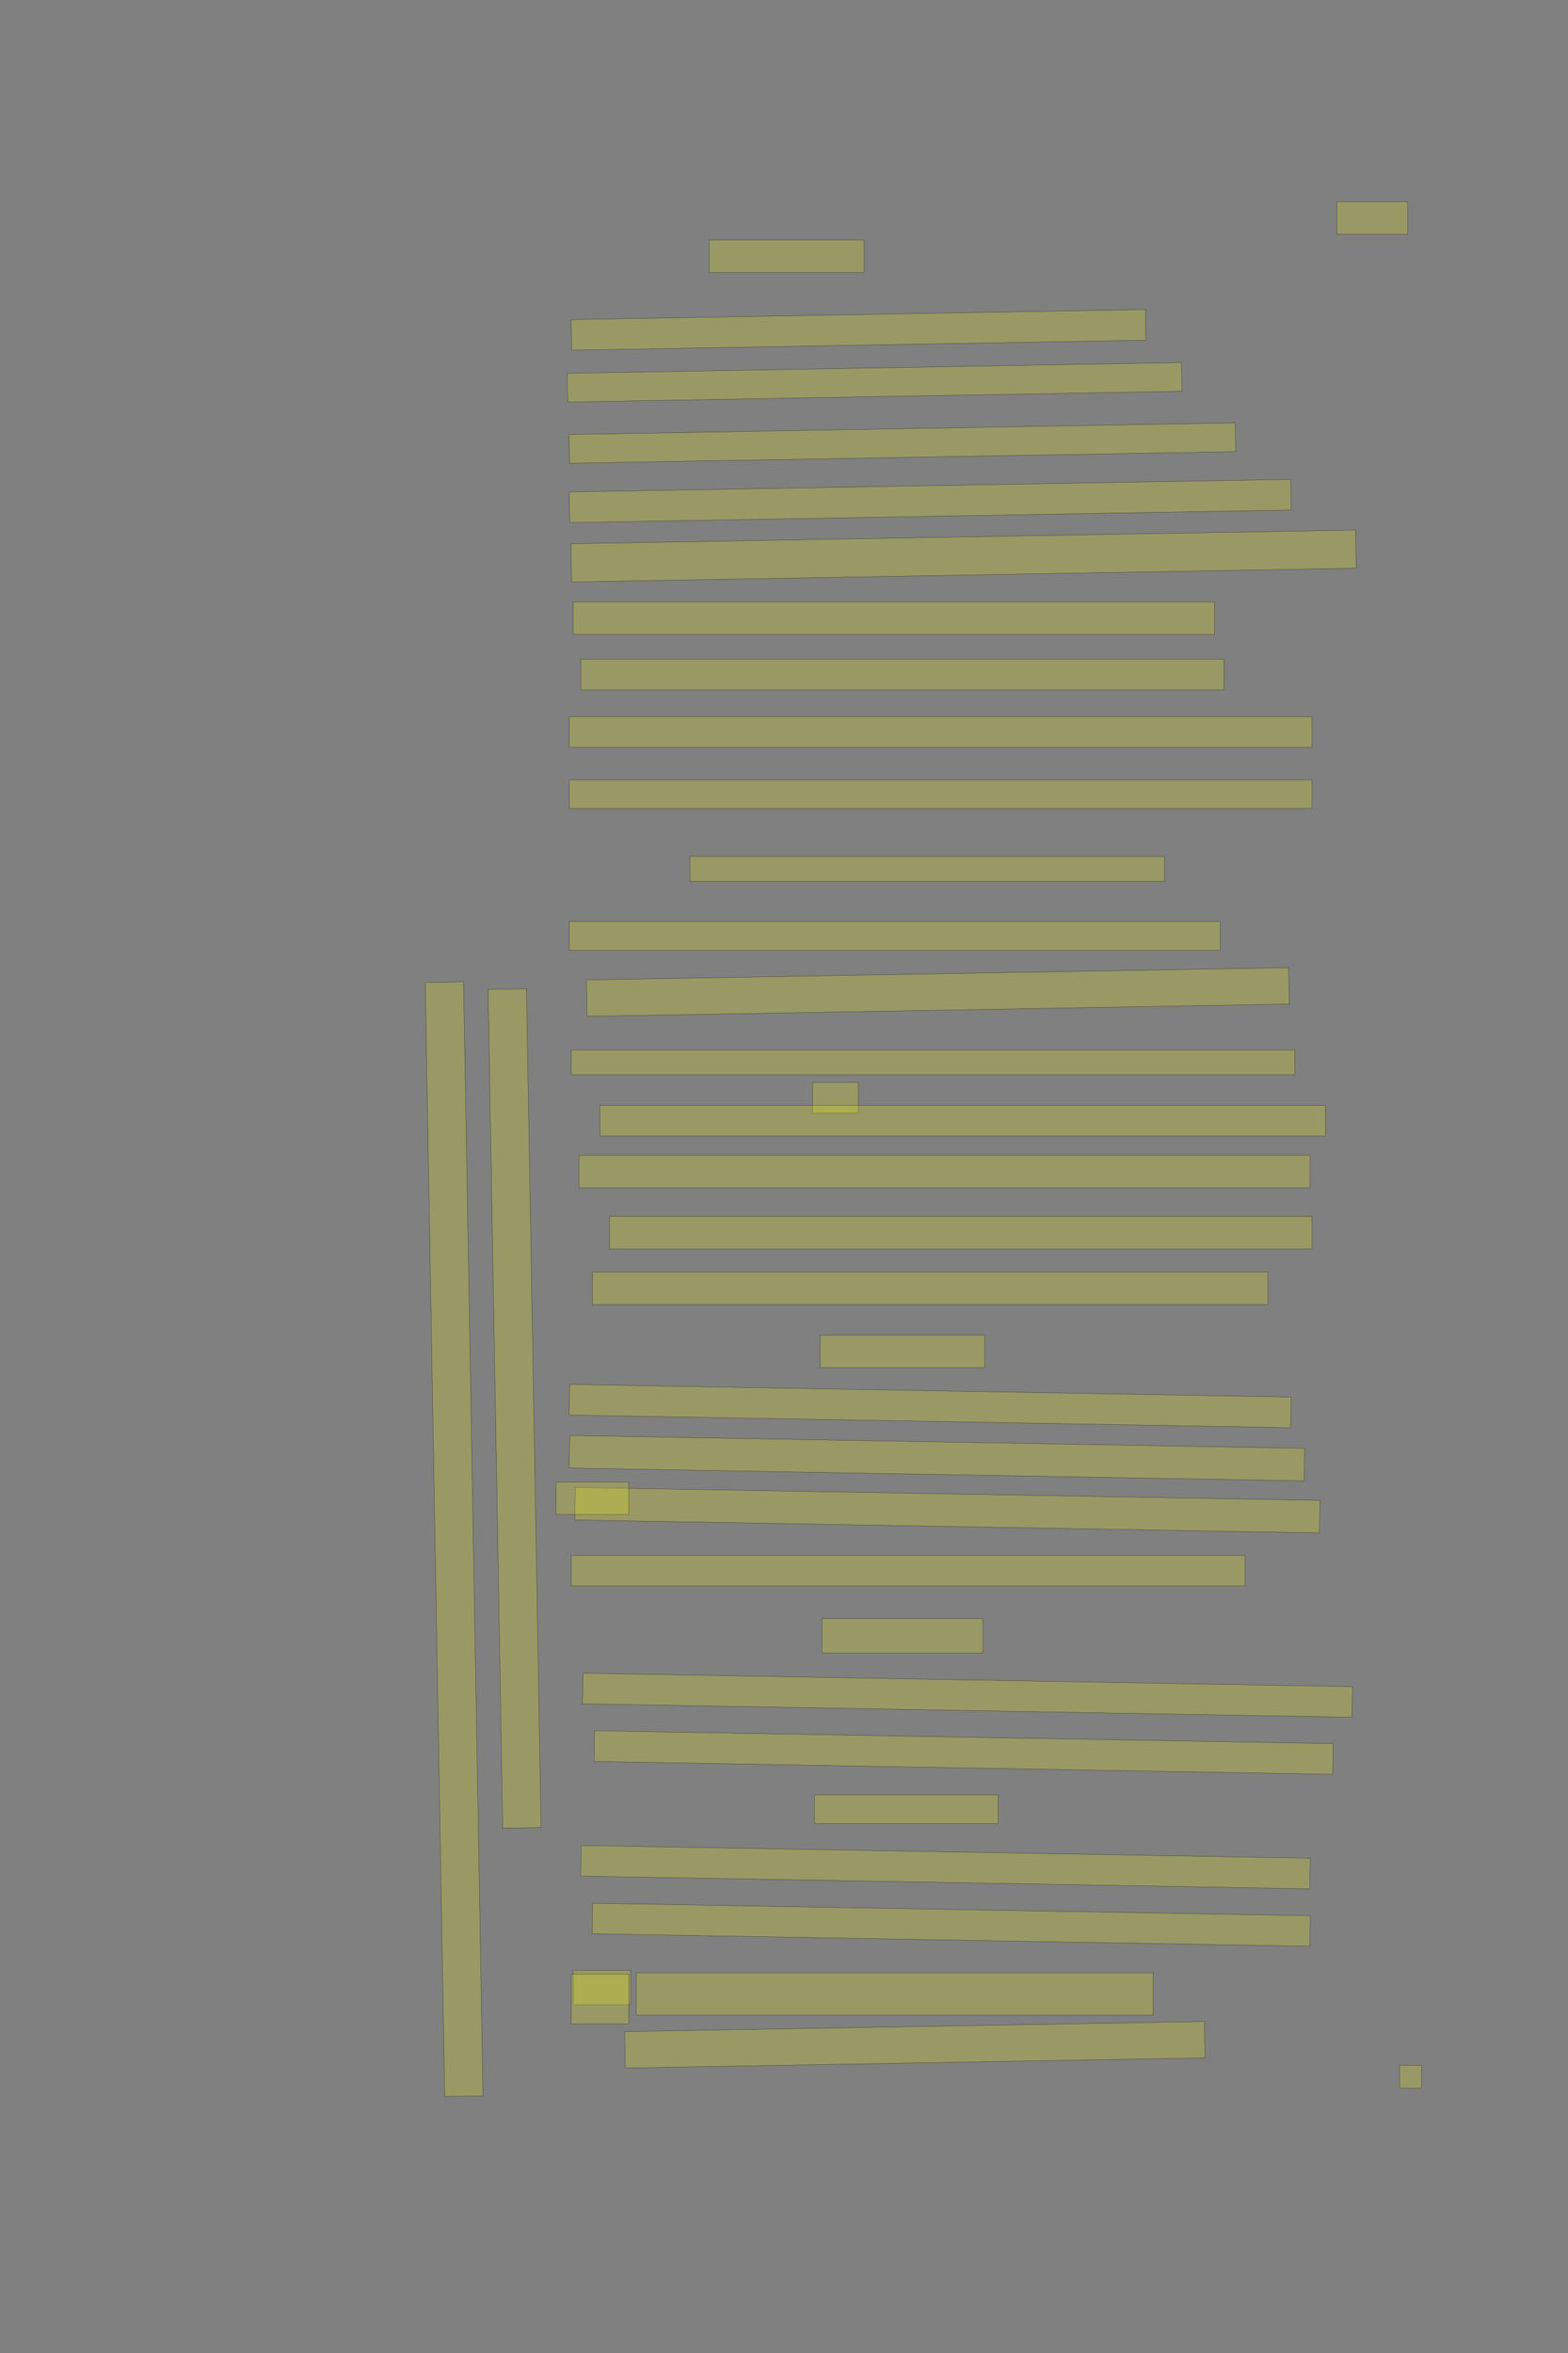 <?xml version="1.0" encoding="UTF-8" standalone="no"?><svg xmlns="http://www.w3.org/2000/svg" xmlns:xlink="http://www.w3.org/1999/xlink" height="6144" width="4096">
 <rect width="100%" height="100%" fill="#808080" stroke="none"/>
 <g>
  <title>Layer 1</title>
  <rect class=" imageannotationLine imageannotationLinked" fill="#FFFF00" fill-opacity="0.2" height="85" id="svg_4" stroke="#000000" stroke-opacity="0.5" width="185" x="3492.332" xlink:href="#la" y="526.417"/>
  <rect class=" imageannotationLine imageannotationLinked" fill="#FFFF00" fill-opacity="0.2" height="85" id="svg_6" stroke="#000000" stroke-opacity="0.5" width="405" x="1852.332" xlink:href="#lb" y="626.416"/>
  <rect class=" imageannotationLine imageannotationLinked" fill="#FFFF00" fill-opacity="0.2" height="79.914" id="svg_8" stroke="#000000" stroke-opacity="0.5" transform="rotate(-1, 2242.72, 861.341)" width="1500.263" x="1492.592" xlink:href="#lc" y="821.384"/>
  <rect class=" imageannotationLine imageannotationLinked" fill="#FFFF00" fill-opacity="0.2" height="74.914" id="svg_10" stroke="#000000" stroke-opacity="0.5" transform="rotate(-1, 2284.78, 998.192)" width="1604.985" x="1482.283" xlink:href="#ld" y="960.736"/>
  <rect class=" imageannotationLine imageannotationLinked" fill="#FFFF00" fill-opacity="0.2" height="75.002" id="svg_12" stroke="#000000" stroke-opacity="0.5" transform="rotate(-1, 2357.3, 1156.88)" width="1740.052" x="1487.271" xlink:href="#le" y="1119.384"/>
  <rect class=" imageannotationLine imageannotationLinked" fill="#FFFF00" fill-opacity="0.2" height="80.001" id="svg_14" stroke="#000000" stroke-opacity="0.5" transform="rotate(-1, 2429.86, 1308.12)" width="1884.942" x="1487.39" xlink:href="#lf" y="1268.117"/>
  <rect class=" imageannotationLine imageannotationLinked" fill="#FFFF00" fill-opacity="0.2" height="99.649" id="svg_16" stroke="#000000" stroke-opacity="0.5" transform="rotate(-1, 2517.12, 1451.77)" width="2050.005" x="1492.118" xlink:href="#lg" y="1401.945"/>
  <rect class=" imageannotationLine imageannotationLinked" fill="#FFFF00" fill-opacity="0.2" height="85" id="svg_18" stroke="#000000" stroke-opacity="0.5" width="1675" x="1497.332" xlink:href="#lh" y="1571.416"/>
  <rect class=" imageannotationLine imageannotationLinked" fill="#FFFF00" fill-opacity="0.2" height="80" id="svg_20" stroke="#000000" stroke-opacity="0.5" width="1680" x="1517.332" xlink:href="#li" y="1721.416"/>
  <rect class=" imageannotationLine imageannotationLinked" fill="#FFFF00" fill-opacity="0.2" height="80" id="svg_22" stroke="#000000" stroke-opacity="0.5" width="1940" x="1487.332" xlink:href="#lj" y="1871.416"/>
  <rect class=" imageannotationLine imageannotationLinked" fill="#FFFF00" fill-opacity="0.2" height="75" id="svg_24" stroke="#000000" stroke-opacity="0.5" width="1940" x="1487.332" xlink:href="#lk" y="2036.417"/>
  <rect class=" imageannotationLine imageannotationLinked" fill="#FFFF00" fill-opacity="0.2" height="65" id="svg_26" stroke="#000000" stroke-opacity="0.5" width="1240" x="1802.332" xlink:href="#ll" y="2236.417"/>
  <rect class=" imageannotationLine imageannotationLinked" fill="#FFFF00" fill-opacity="0.2" height="75" id="svg_28" stroke="#000000" stroke-opacity="0.5" width="1700" x="1487.332" xlink:href="#lm" y="2406.417"/>
  <rect class=" imageannotationLine imageannotationLinked" fill="#FFFF00" fill-opacity="0.2" height="95.086" id="svg_30" stroke="#000000" stroke-opacity="0.5" transform="rotate(-1, 2449.81, 2590.23)" width="1834.776" x="1532.423" xlink:href="#Entfliehe" y="2542.683"/>
  <rect class=" imageannotationLine imageannotationLinked" fill="#FFFF00" fill-opacity="0.2" height="65" id="svg_32" stroke="#000000" stroke-opacity="0.5" width="1890" x="1492.332" xlink:href="#ln" y="2741.417"/>
  <rect class=" imageannotationLine imageannotationLinked" fill="#FFFF00" fill-opacity="0.2" height="80" id="svg_34" stroke="#000000" stroke-opacity="0.5" width="120" x="2122.332" xlink:href="#lo" y="2826.416"/>
  <rect class=" imageannotationLine imageannotationLinked" fill="#FFFF00" fill-opacity="0.2" height="80" id="svg_36" stroke="#000000" stroke-opacity="0.5" width="1895" x="1567.332" xlink:href="#lp" y="2886.416"/>
  <rect class=" imageannotationLine imageannotationLinked" fill="#FFFF00" fill-opacity="0.2" height="85" id="svg_38" stroke="#000000" stroke-opacity="0.5" width="1910" x="1512.332" xlink:href="#lq" y="3016.416"/>
  <rect class=" imageannotationLine imageannotationLinked" fill="#FFFF00" fill-opacity="0.2" height="85" id="svg_40" stroke="#000000" stroke-opacity="0.5" width="1835" x="1592.332" xlink:href="#lr" y="3176.416"/>
  <rect class=" imageannotationLine imageannotationLinked" fill="#FFFF00" fill-opacity="0.2" height="85" id="svg_42" stroke="#000000" stroke-opacity="0.5" width="1765" x="1547.332" xlink:href="#ls" y="3321.416"/>
  <rect class=" imageannotationLine imageannotationLinked" fill="#FFFF00" fill-opacity="0.2" height="85" id="svg_44" stroke="#000000" stroke-opacity="0.5" width="430" x="2142.332" xlink:href="#lt" y="3486.416"/>
  <rect class=" imageannotationLine imageannotationLinked" fill="#FFFF00" fill-opacity="0.2" height="80" id="svg_46" stroke="#000000" stroke-opacity="0.5" transform="rotate(1, 2429.83, 3671.42)" width="1885" x="1487.332" xlink:href="#lu" y="3631.416"/>
  <rect class=" imageannotationLine imageannotationLinked" fill="#FFFF00" fill-opacity="0.2" height="85" id="svg_48" stroke="#000000" stroke-opacity="0.5" transform="rotate(1, 2447.44, 3807.52)" width="1920.199" x="1487.344" xlink:href="#lv" y="3765.022"/>
  <rect class=" imageannotationLine imageannotationLinked" fill="#FFFF00" fill-opacity="0.2" height="85" id="svg_50" stroke="#000000" stroke-opacity="0.5" transform="rotate(1, 2474.76, 3943.26)" width="1945.37" x="1502.072" xlink:href="#Doch" y="3900.76"/>
  <rect class=" imageannotationLine imageannotationLinked" fill="#FFFF00" fill-opacity="0.2" height="80" id="svg_52" stroke="#000000" stroke-opacity="0.5" width="1760" x="1492.332" xlink:href="#lw" y="4061.416"/>
  <rect class=" imageannotationLine imageannotationLinked" fill="#FFFF00" fill-opacity="0.2" height="90" id="svg_54" stroke="#000000" stroke-opacity="0.5" width="420" x="2147.332" xlink:href="#lx" y="4226.417"/>
  <rect class=" imageannotationLine imageannotationLinked" fill="#FFFF00" fill-opacity="0.2" height="79.914" id="svg_56" stroke="#000000" stroke-opacity="0.5" transform="rotate(1, 2527.29, 4426.46)" width="2010.185" x="1522.195" xlink:href="#ly" y="4386.502"/>
  <rect class=" imageannotationLine imageannotationLinked" fill="#FFFF00" fill-opacity="0.2" height="80.263" id="svg_58" stroke="#000000" stroke-opacity="0.5" transform="rotate(1, 2517.25, 4576.11)" width="1929.936" x="1552.282" xlink:href="#lz" y="4535.978"/>
  <rect class=" imageannotationLine imageannotationLinked" fill="#FFFF00" fill-opacity="0.2" height="75" id="svg_60" stroke="#000000" stroke-opacity="0.5" width="480" x="2127.332" xlink:href="#laa" y="4686.416"/>
  <rect class=" imageannotationLine imageannotationLinked" fill="#FFFF00" fill-opacity="0.2" height="80.001" id="svg_62" stroke="#000000" stroke-opacity="0.5" transform="rotate(1, 2469.76, 4875.41)" width="1905.114" x="1517.205" xlink:href="#lab" y="4835.411"/>
  <rect class=" imageannotationLine imageannotationLinked" fill="#FFFF00" fill-opacity="0.2" height="79.826" id="svg_64" stroke="#000000" stroke-opacity="0.5" transform="rotate(1, 2484.8, 5025.76)" width="1875.031" x="1547.284" xlink:href="#lac" y="4985.848"/>
  <rect class=" imageannotationLine imageannotationLinked" fill="#FFFF00" fill-opacity="0.2" height="110" id="svg_66" stroke="#000000" stroke-opacity="0.5" width="1350" x="1662.332" xlink:href="#Die-Menge" y="5151.416"/>
  <rect class=" imageannotationLine imageannotationLinked" fill="#FFFF00" fill-opacity="0.2" height="94.998" id="svg_68" stroke="#000000" stroke-opacity="0.5" transform="rotate(-1, 2389.79, 5339.14)" width="1514.822" x="1632.382" xlink:href="#lad" y="5291.636"/>
  <rect class=" imageannotationLine imageannotationLinked" fill="#FFFF00" fill-opacity="0.2" height="85" id="svg_74" stroke="#000000" stroke-opacity="0.5" width="190" x="1452.332" xlink:href="#lae" y="3869.75"/>
  <rect class=" imageannotationLine imageannotationLinked" fill="#FFFF00" fill-opacity="0.2" height="90" id="svg_76" stroke="#000000" stroke-opacity="0.5" width="150" x="1497.332" xlink:href="#laf" y="5144.75"/>
  <rect class=" imageannotationLine imageannotationLinked" fill="#FFFF00" fill-opacity="0.2" height="130" id="svg_78" stroke="#000000" stroke-opacity="0.5" width="150" x="1492.332" xlink:href="#lag" y="5154.75"/>
  <rect class=" imageannotationLine imageannotationLinked" fill="#FFFF00" fill-opacity="0.2" height="100.09" id="svg_15" stroke="#000000" stroke-opacity="0.5" transform="rotate(89, 1344.21, 3677.85)" width="2190.462" x="248.977" xlink:href="#lah" y="3627.803"/>
  <rect class=" imageannotationLine imageannotationLinked" fill="#FFFF00" fill-opacity="0.2" height="100" id="svg_19" stroke="#000000" stroke-opacity="0.5" transform="rotate(89, 1186.32, 4018.99)" width="2909.305" x="-268.329" xlink:href="#lai" y="3968.986"/>
  <rect class=" imageannotationLine imageannotationLinked" fill="#FFFF00" fill-opacity="0.2" height="60" id="svg_2" stroke="#000000" stroke-opacity="0.5" width="57.5" x="3656.272" xlink:href="#laj" y="5392.59"/>
 </g>
</svg>